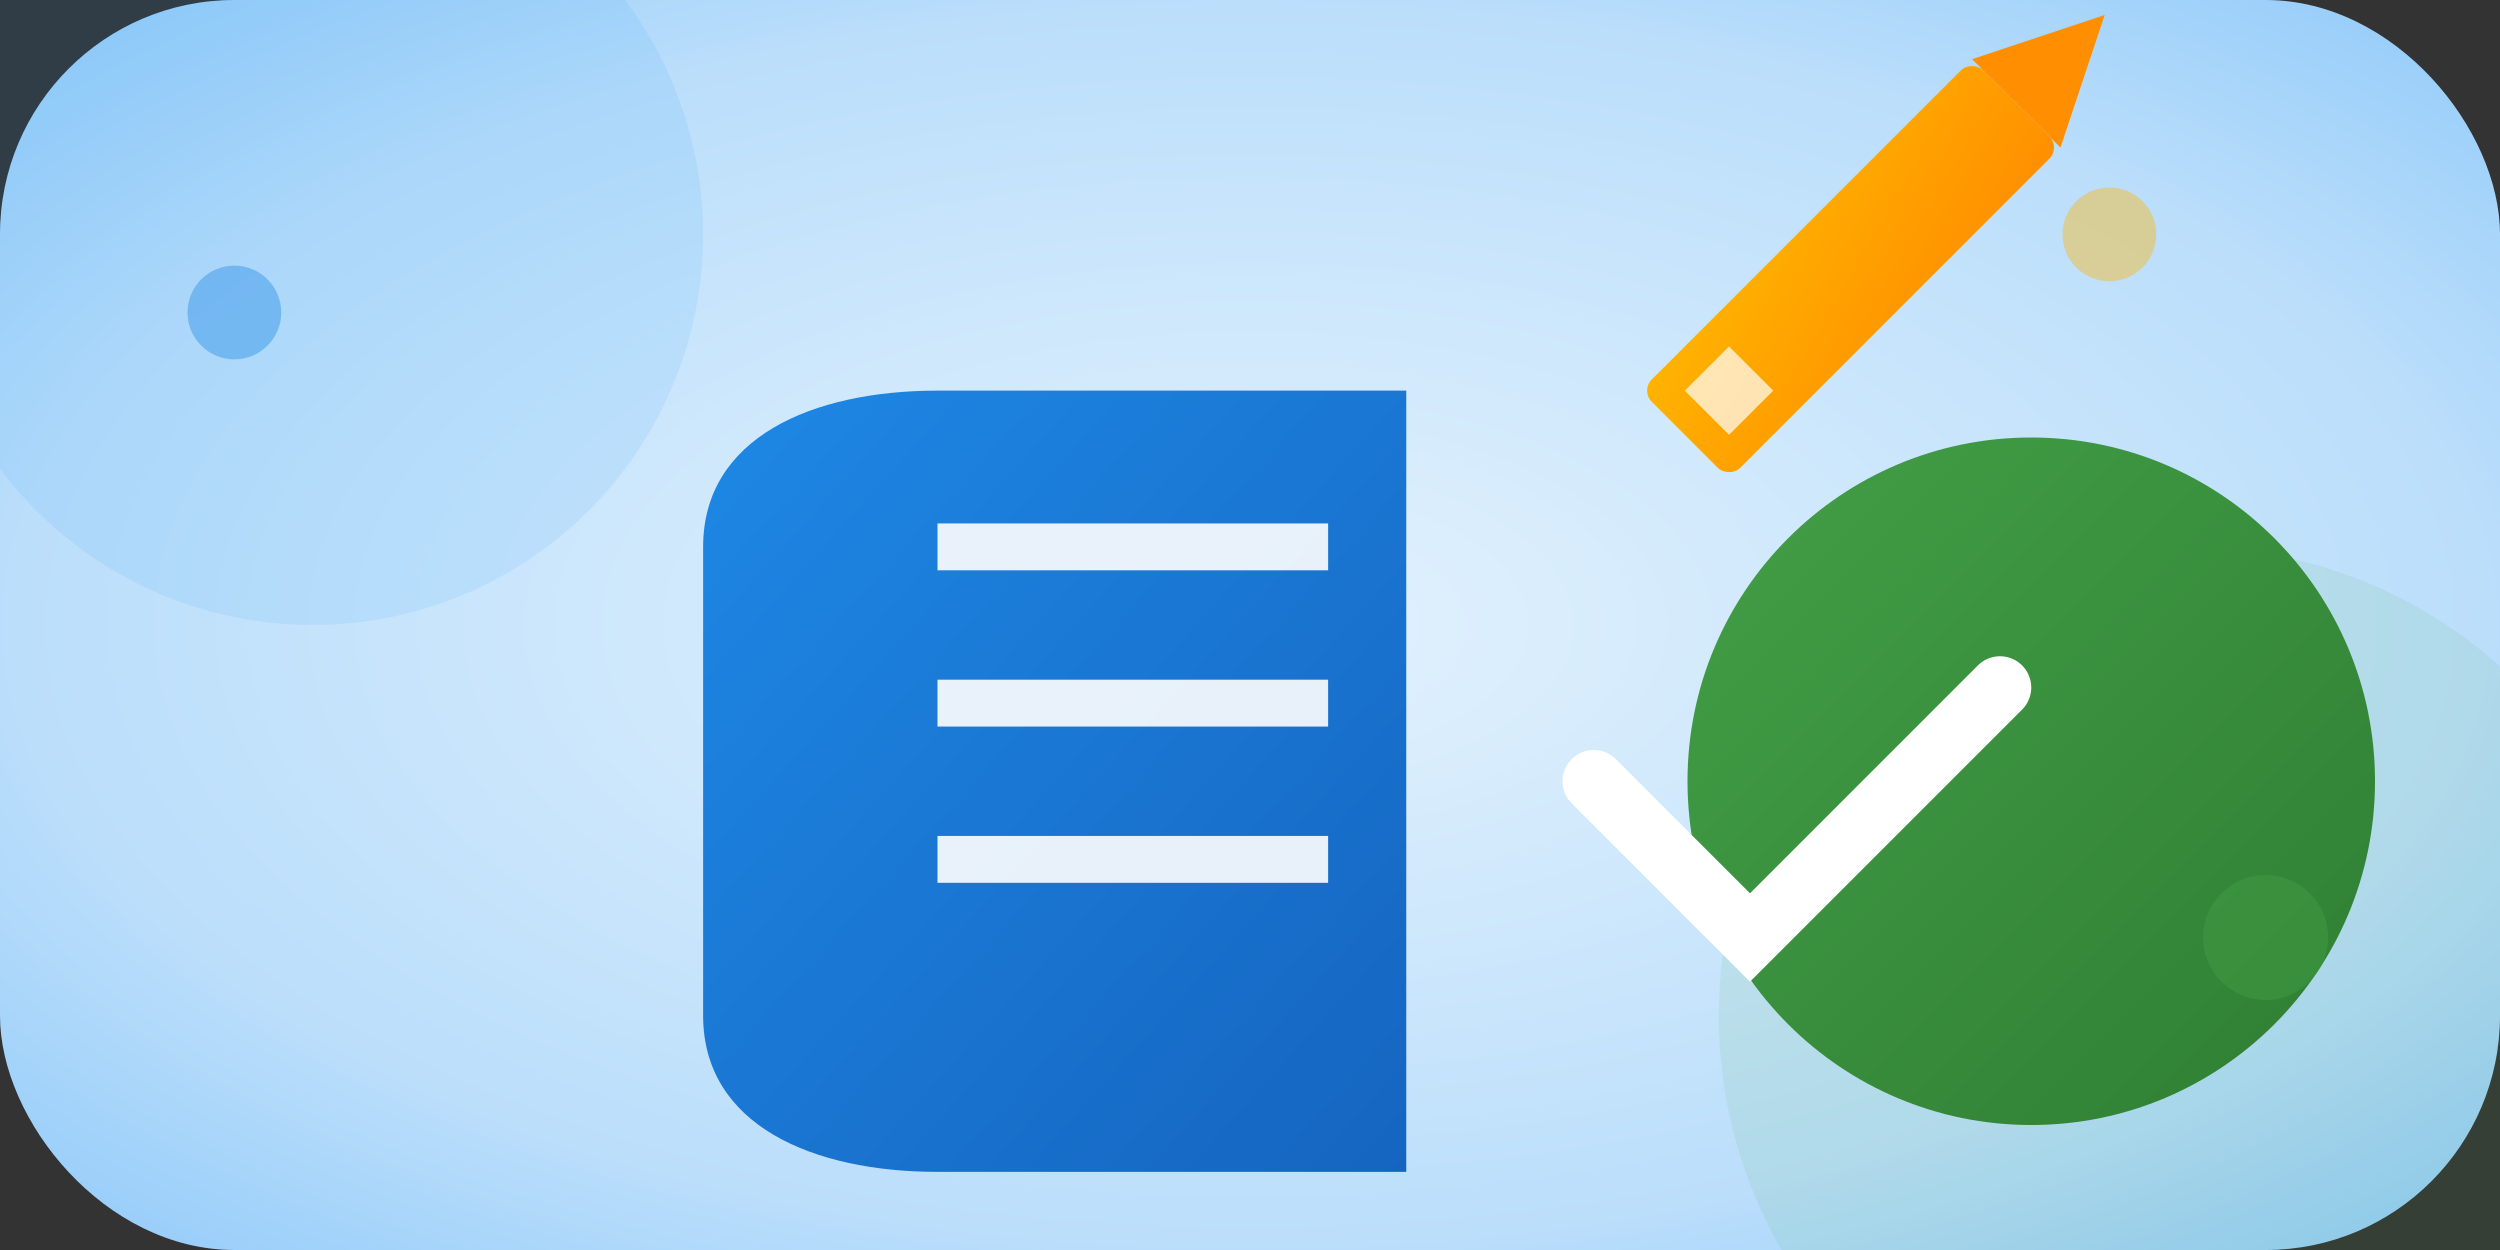 ﻿<svg width="160" height="80" viewBox="0 0 160 80" xmlns="http://www.w3.org/2000/svg">
    <rect x="0" y="0" width="160" height="80" fill="#333333" stroke="none"/>
    <defs>
        <!-- Dogry nyşany animasiýasy -->
        <path id="checkPath" 
              d="M52 40 L62 50 L78 34"
              fill="none"
              stroke="white"
              stroke-width="4"
              stroke-linecap="round">
            <animate attributeName="stroke-dasharray" 
                     from="0,100" to="100,0"
                     dur="2.5s"
                     repeatCount="indefinite"/>
        </path>
        
        <!-- Ýagtylyk effekti -->
        <linearGradient id="shine" x1="0%" y1="0%" x2="100%" y2="0%">
            <stop offset="0%" stop-color="rgba(255,255,255,0)">
                <animate attributeName="offset" values="0;1" dur="2s" repeatCount="indefinite"/>
            </stop>
            <stop offset="50%" stop-color="rgba(255,255,255,0.3)">
                <animate attributeName="offset" values="0;1" dur="2s" repeatCount="indefinite"/>
            </stop>
            <stop offset="100%" stop-color="rgba(255,255,255,0)">
                <animate attributeName="offset" values="0;1" dur="2s" repeatCount="indefinite"/>
            </stop>
        </linearGradient>

        <!-- Gradientler -->
        <radialGradient id="bgGradient" cx="50%" cy="50%" r="70%">
            <stop offset="0%" stop-color="#E3F2FD"/>
            <stop offset="70%" stop-color="#BBDEFB"/>
            <stop offset="100%" stop-color="#90CAF9"/>
        </radialGradient>

        <linearGradient id="bookGradient" x1="0%" y1="0%" x2="100%" y2="100%">
            <stop offset="0%" stop-color="#1E88E5"/>
            <stop offset="100%" stop-color="#1565C0"/>
        </linearGradient>
        
        <linearGradient id="circleGradient" x1="0%" y1="0%" x2="100%" y2="100%">
            <stop offset="0%" stop-color="#43A047"/>
            <stop offset="100%" stop-color="#2E7D32"/>
        </linearGradient>

        <linearGradient id="pencilGradient" x1="0%" y1="0%" x2="100%" y2="100%">
            <stop offset="0%" stop-color="#FFB300"/>
            <stop offset="100%" stop-color="#FF8F00"/>
        </linearGradient>
    </defs>
    
    <!-- Arka fon elementleri -->
    <rect x="0" y="0" width="160" height="80" fill="url(#bgGradient)" rx="15"/>
    
    <!-- Dekoratiw daireler -->
    <circle cx="20" cy="15" r="25" fill="#2196F3" opacity="0.1">
        <animate attributeName="r" values="25;27;25" dur="3s" repeatCount="indefinite"/>
    </circle>
    <circle cx="140" cy="65" r="30" fill="#4CAF50" opacity="0.1">
        <animate attributeName="r" values="30;32;30" dur="4s" repeatCount="indefinite"/>
    </circle>
    
    <!-- Logo esasy -->
    <g transform="translate(20, 10)">
        <!-- Kitap şekili -->
        <path d="M40 15 
                 C40 15, 55 15, 70 15
                 L70 65 
                 C70 65, 55 65, 40 65
                 C32 65, 25 62, 25 55
                 L25 25
                 C25 18, 32 15, 40 15Z"
              fill="url(#bookGradient)"
              filter="drop-shadow(2px 2px 4px rgba(0,0,0,0.2))">
            <animate attributeName="d"
                     values="M40 15 C40 15, 55 15, 70 15 L70 65 C70 65, 55 65, 40 65 C32 65, 25 62, 25 55 L25 25 C25 18, 32 15, 40 15Z;
                             M40 12 C40 12, 55 12, 70 12 L70 68 C70 68, 55 68, 40 68 C32 68, 25 65, 25 58 L25 22 C25 15, 32 12, 40 12Z;
                             M40 15 C40 15, 55 15, 70 15 L70 65 C70 65, 55 65, 40 65 C32 65, 25 62, 25 55 L25 25 C25 18, 32 15, 40 15Z"
                     dur="3s"
                     repeatCount="indefinite"/>
        </path>
        
        <!-- Sahypalar -->
        <g>
            <path d="M40 25 L65 25" stroke="white" stroke-width="3" opacity="0.9">
                <animate attributeName="opacity" values="0.9;0.5;0.9" dur="3s" repeatCount="indefinite"/>
            </path>
            <path d="M40 35 L65 35" stroke="white" stroke-width="3" opacity="0.9">
                <animate attributeName="opacity" values="0.5;0.9;0.5" dur="3s" repeatCount="indefinite"/>
            </path>
            <path d="M40 45 L65 45" stroke="white" stroke-width="3" opacity="0.9">
                <animate attributeName="opacity" values="0.9;0.5;0.9" dur="3s" repeatCount="indefinite"/>
            </path>
        </g>

        <!-- Galam -->
        <g transform="translate(85, 15) rotate(-45)" filter="drop-shadow(1px 1px 2px rgba(0,0,0,0.2))">
            <rect width="30" height="8" fill="url(#pencilGradient)" rx="1"/>
            <path d="M30 0 L38 4 L30 8 Z" fill="#FF8F00"/>
            <rect x="2" y="2" width="4" height="4" fill="white" opacity="0.7">
                <animate attributeName="opacity" values="0.7;1;0.7" dur="2s" repeatCount="indefinite"/>
            </rect>
        </g>
        
        <!-- Test elementy -->
        <circle cx="110" cy="40" r="22" fill="url(#circleGradient)" filter="drop-shadow(2px 2px 4px rgba(0,0,0,0.2))">
            <animate attributeName="r" values="22;23;22" dur="3s" repeatCount="indefinite"/>
        </circle>
        
        <!-- Dogry nyşany -->
        <use href="#checkPath" transform="translate(30, 0)"/>
    </g>
    
    <!-- Kiçi dekoratiw elementler -->
    <g>
        <circle cx="15" cy="20" r="3" fill="#1E88E5" opacity="0.4">
            <animate attributeName="opacity" values="0.4;0.7;0.4" dur="2s" repeatCount="indefinite"/>
        </circle>
        <circle cx="145" cy="60" r="4" fill="#43A047" opacity="0.4">
            <animate attributeName="opacity" values="0.4;0.7;0.4" dur="2.5s" repeatCount="indefinite"/>
        </circle>
        <circle cx="135" cy="15" r="3" fill="#FFB300" opacity="0.4">
            <animate attributeName="opacity" values="0.4;0.7;0.4" dur="1.5s" repeatCount="indefinite"/>
        </circle>
    </g>
</svg>